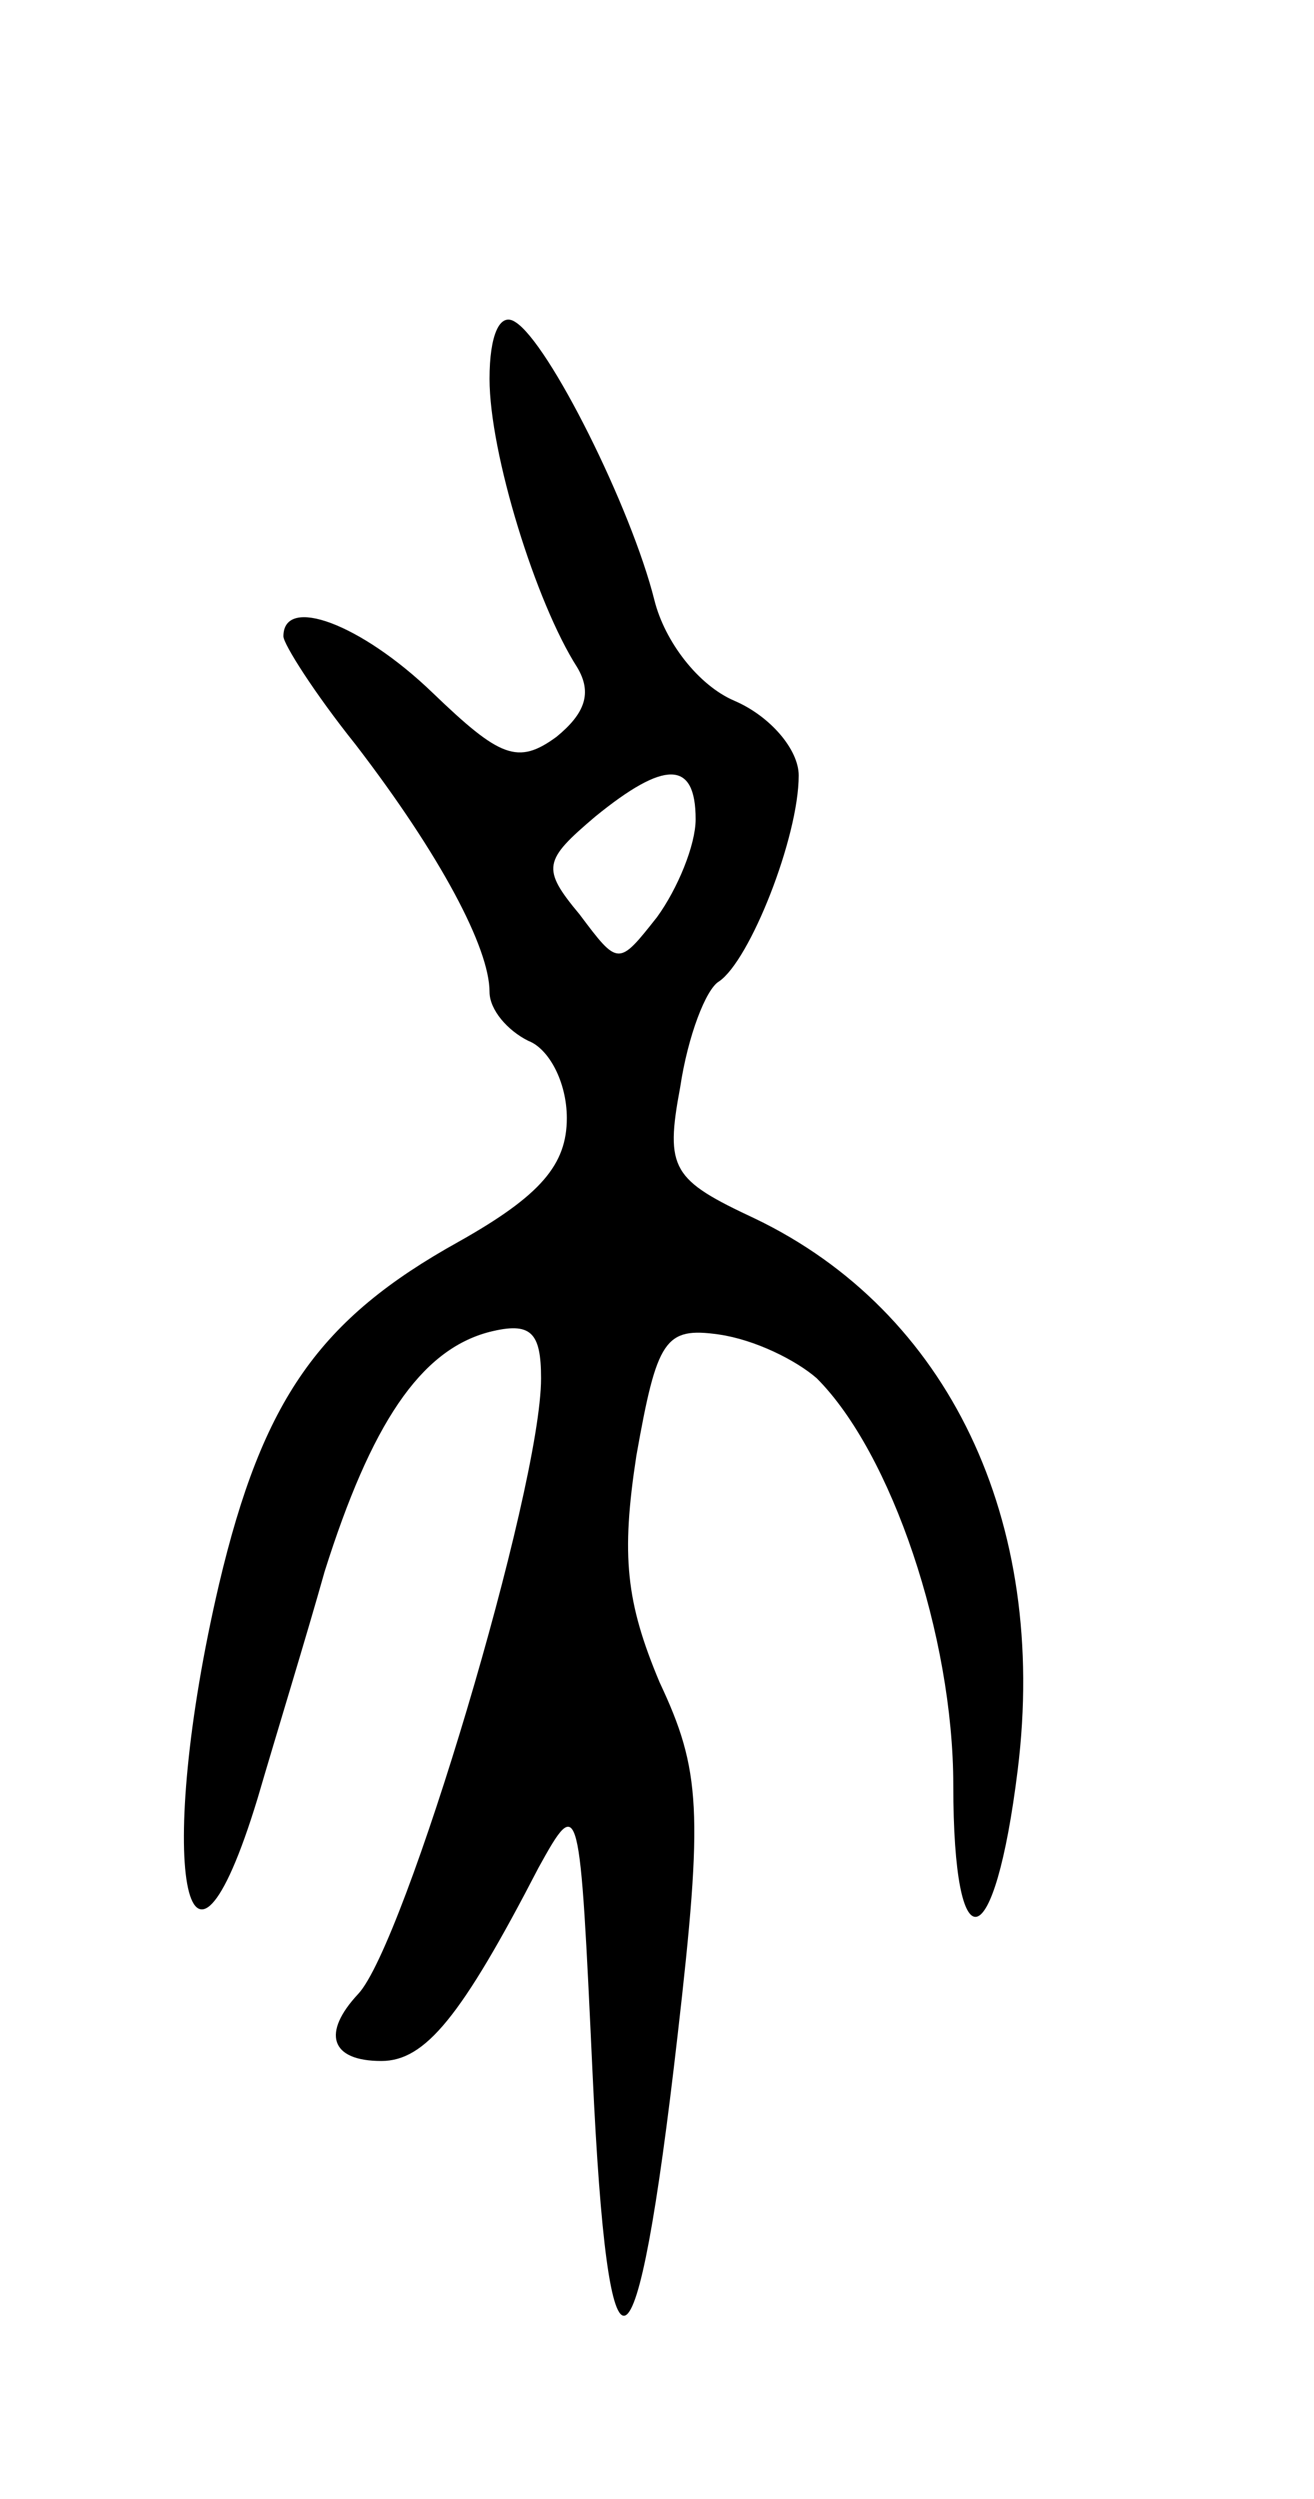 <svg version="1.0" xmlns="http://www.w3.org/2000/svg"
 width="51pt" height="97pt" viewBox="0 0 51 97"
 preserveAspectRatio="xMidYMid meet">
<g transform="translate(0,97) scale(0.1,-0.1)"
fill="#000000" stroke="none">
<path d="M190 823 c0 -29 18 -87 34 -112 6 -10 3 -18 -8 -27 -15 -11 -22 -8
-48 17 -28 27 -58 38 -58 22 0 -3 12 -22 28 -42 33 -43 52 -79 52 -96 0 -7 7
-15 15 -19 8 -3 15 -16 15 -30 0 -18 -10 -30 -42 -48 -54 -30 -76 -61 -93
-133 -25 -107 -13 -175 15 -83 7 24 19 63 26 88 18 57 37 86 64 93 16 4 20 0
20 -18 0 -43 -53 -220 -71 -239 -14 -15 -11 -26 9 -26 17 0 31 17 61 75 16 29
16 27 21 -80 6 -130 17 -125 33 15 10 87 9 103 -7 137 -13 31 -15 49 -9 88 8
45 11 50 32 47 14 -2 30 -10 38 -17 29 -29 53 -100 53 -158 0 -71 16 -67 25 6
12 97 -27 178 -102 214 -32 15 -35 19 -29 51 3 20 10 38 15 41 12 8 31 56 31
80 0 10 -11 23 -25 29 -14 6 -27 23 -31 39 -9 36 -41 100 -54 108 -6 4 -10 -5
-10 -22z m80 -171 c0 -10 -7 -27 -15 -38 -15 -19 -15 -19 -30 1 -15 18 -14 21
6 38 27 22 39 22 39 -1z"/>
</g>
</svg>
